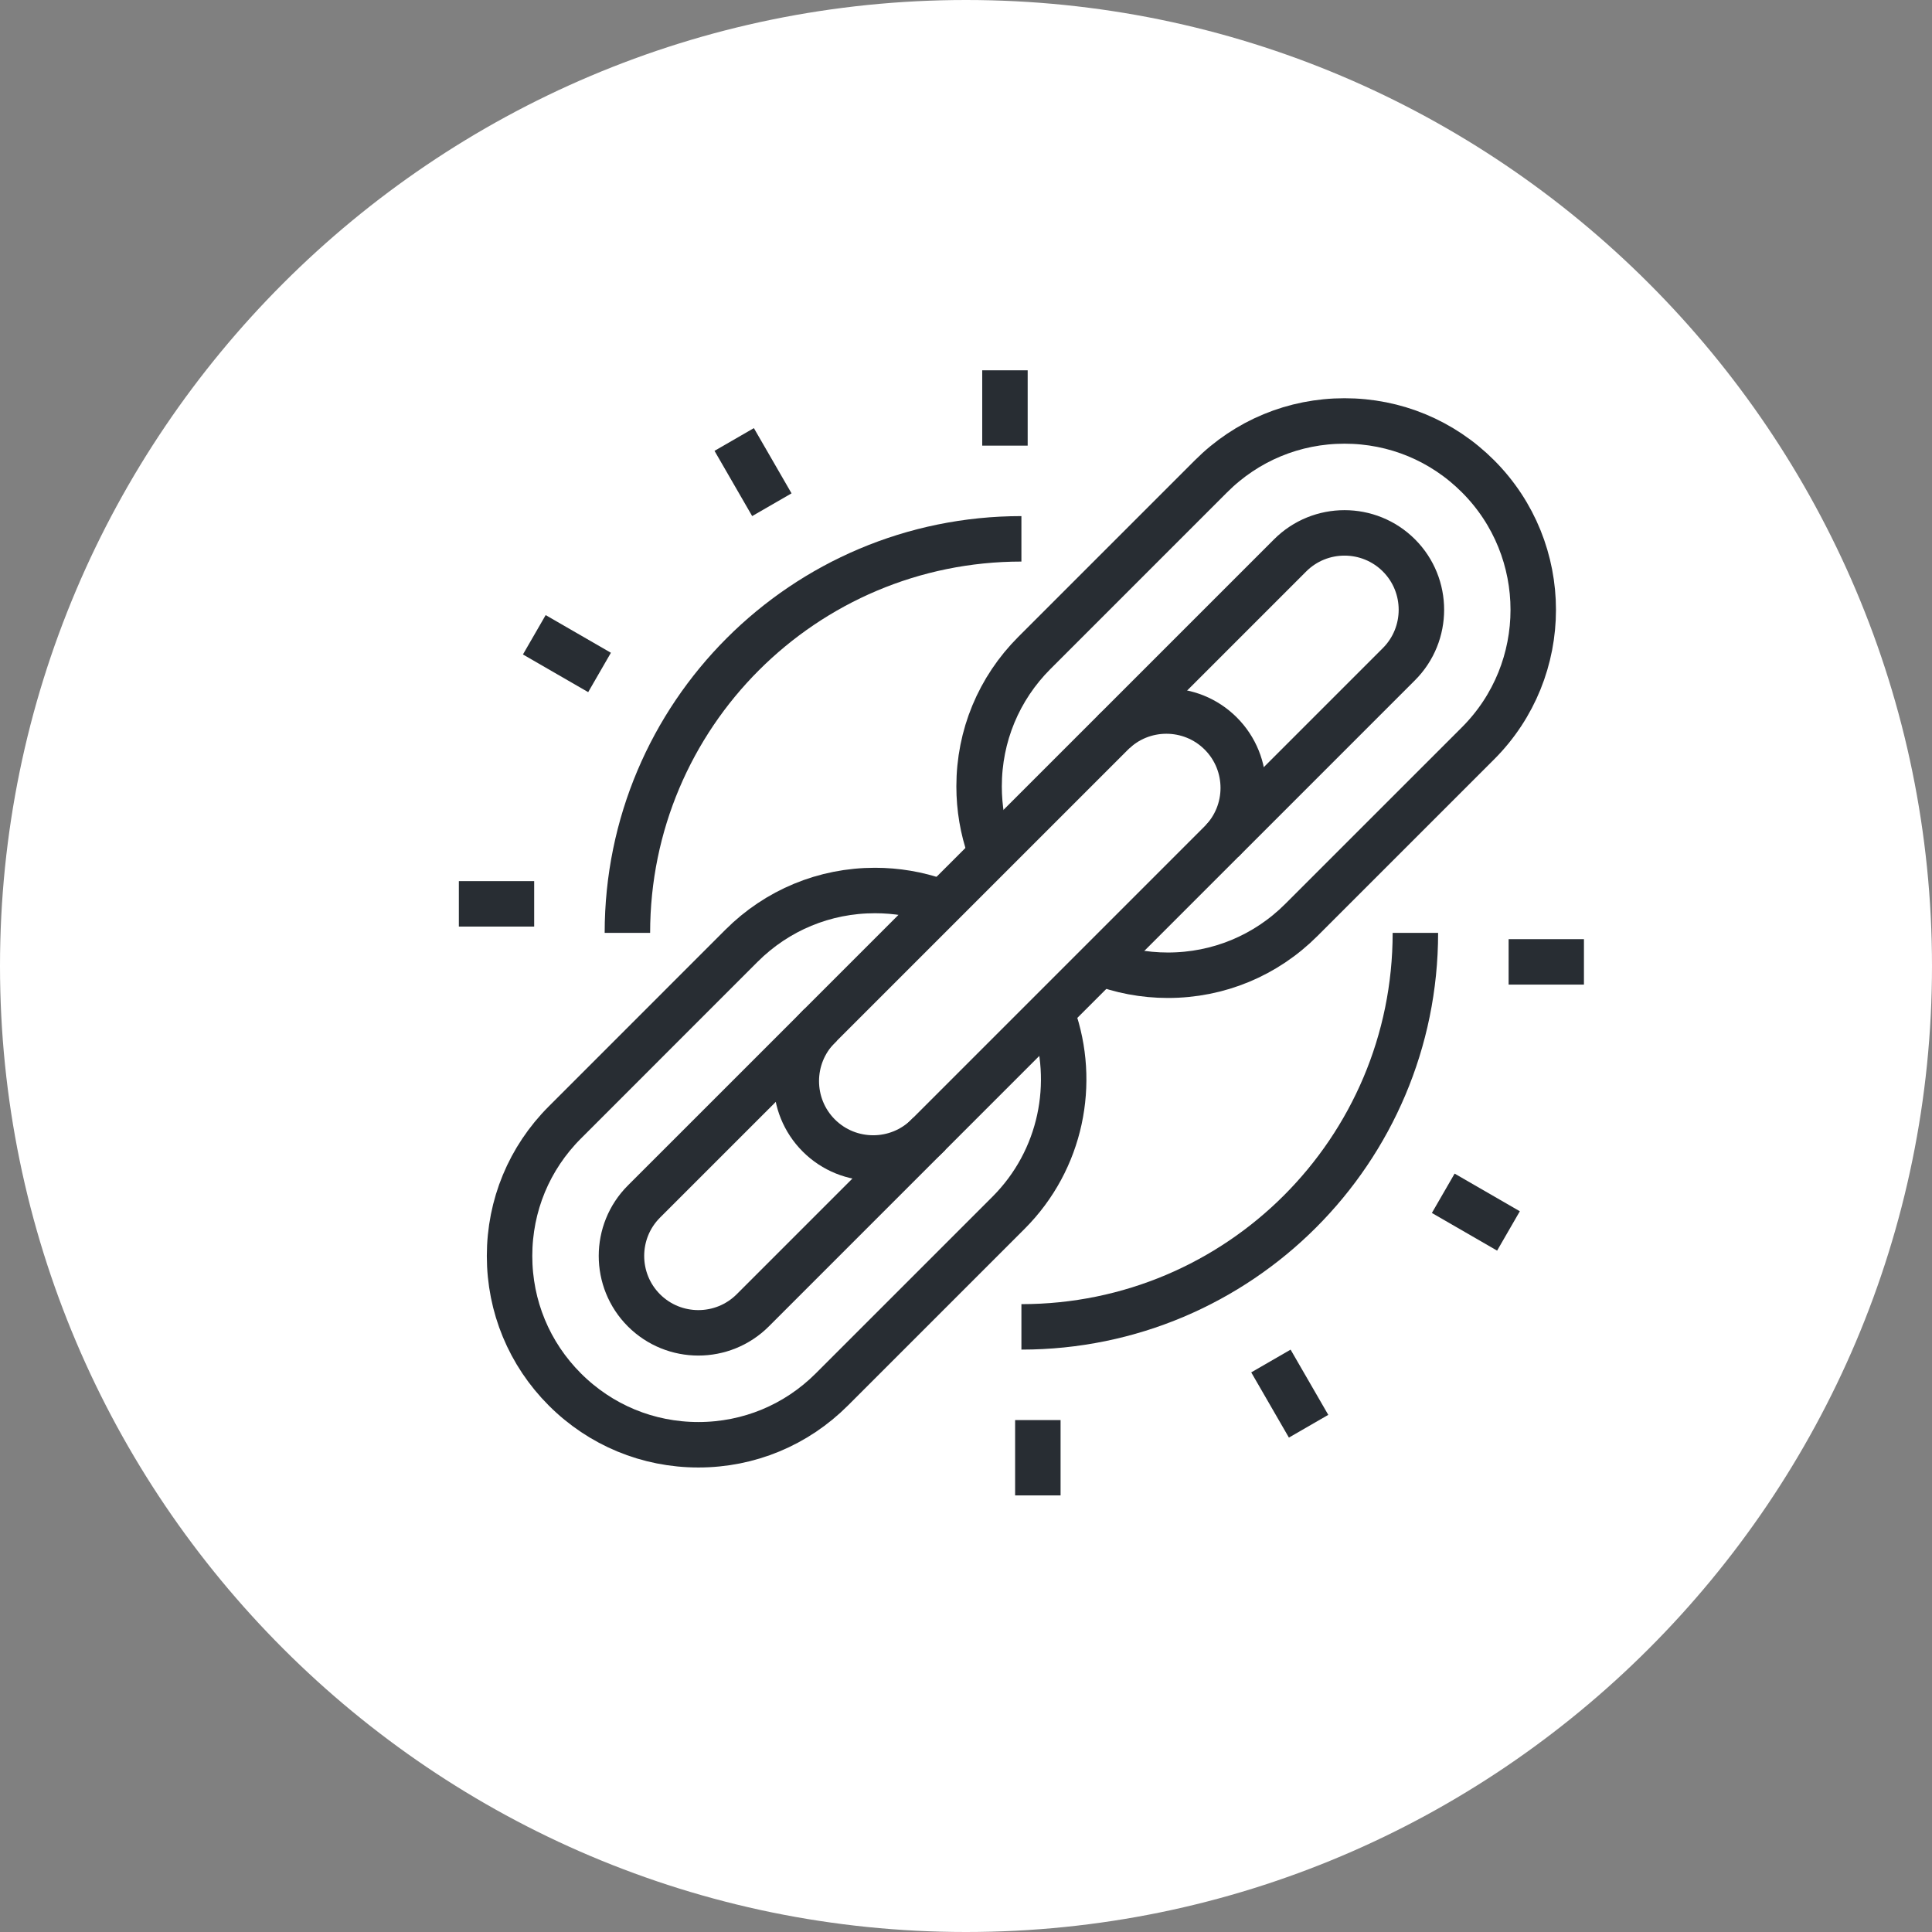 <?xml version="1.0" encoding="utf-8"?>
<!-- Generator: Adobe Illustrator 16.0.0, SVG Export Plug-In . SVG Version: 6.00 Build 0)  -->
<!DOCTYPE svg PUBLIC "-//W3C//DTD SVG 1.1//EN" "http://www.w3.org/Graphics/SVG/1.1/DTD/svg11.dtd">
<svg version="1.1" xmlns="http://www.w3.org/2000/svg" xmlns:xlink="http://www.w3.org/1999/xlink" x="0px" y="0px" width="170px"
	 height="170px" viewBox="0 0 170 170" enable-background="new 0 0 170 170" xml:space="preserve">
<rect x="0" y="0" width="170" height="170" fill="#808080" stroke="none"/>
<g id="Background">
</g>
<g id="Circle">
	<g>
		<path fill="#FFFFFF" d="M85,170c-46.869,0-85-38.131-85-85S38.131,0,85,0s85,38.131,85,85S131.869,170,85,170z"/>
	</g>
</g>
<g id="TEXT">
</g>
<g id="Icons">
	<g>
		<line fill="none" stroke="#282D33" stroke-width="4" x1="88.427" y1="39.212" x2="88.427" y2="32.584"/>
		<line fill="none" stroke="#282D33" stroke-width="4" x1="67.917" y1="44.411" x2="64.603" y2="38.671"/>
		<line fill="none" stroke="#282D33" stroke-width="4" x1="52.755" y1="59.17" x2="47.014" y2="55.856"/>
		<line fill="none" stroke="#282D33" stroke-width="4" x1="47.003" y1="79.531" x2="40.376" y2="79.531"/>
		<path fill="none" stroke="#282D33" stroke-width="4" d="M48.462,105.354"/>
		<path fill="none" stroke="#282D33" stroke-width="4" d="M54.202,102.041"/>
		<path fill="none" stroke="#282D33" stroke-width="4" d="M65.645,122.943"/>
		<path fill="none" stroke="#282D33" stroke-width="4" d="M68.959,117.203"/>
		<line fill="none" stroke="#282D33" stroke-width="4" x1="91.322" y1="124.955" x2="91.322" y2="131.584"/>
		<line fill="none" stroke="#282D33" stroke-width="4" x1="111.83" y1="119.757" x2="115.145" y2="125.496"/>
		<line fill="none" stroke="#282D33" stroke-width="4" x1="126.994" y1="104.999" x2="132.733" y2="108.313"/>
		<line fill="none" stroke="#282D33" stroke-width="4" x1="132.746" y1="84.637" x2="139.374" y2="84.638"/>
		<path fill="none" stroke="#282D33" stroke-width="4" d="M131.288,58.813"/>
		<path fill="none" stroke="#282D33" stroke-width="4" d="M125.547,62.127"/>
		<path fill="none" stroke="#282D33" stroke-width="4" d="M114.104,41.225"/>
		<path fill="none" stroke="#282D33" stroke-width="4" d="M110.79,46.965"/>
		<path fill="none" stroke="#282D33" stroke-width="4" d="M124.542,82.084c0,19.146-15.518,34.67-34.666,34.67"/>
		<path fill="none" stroke="#282D33" stroke-width="4" d="M55.206,82.084c0-19.149,15.518-34.671,34.67-34.671"/>
		<g>
			<path fill="none" stroke="#282D33" stroke-width="4" d="M82.485,79.283c-1.742-0.608-3.594-0.926-5.494-0.926
				c-4.438,0-8.61,1.729-11.748,4.865L49.702,98.767c-3.137,3.136-4.865,7.308-4.865,11.746c0,4.437,1.729,8.609,4.865,11.747
				c3.139,3.139,7.31,4.867,11.75,4.867c4.438,0,8.607-1.729,11.745-4.867l15.54-15.539c4.67-4.67,5.974-11.453,3.909-17.302
				 M81.776,99.76l-15.539,15.539c-2.642,2.639-6.934,2.639-9.575,0c-2.638-2.641-2.638-6.935,0-9.573l15.542-15.54"/>
			<path fill="none" stroke="#282D33" stroke-width="4" d="M96.688,84.67c1.911,0.75,3.965,1.143,6.078,1.143
				c4.439,0,8.609-1.729,11.747-4.869l15.54-15.538c6.479-6.479,6.479-17.02,0-23.497c-3.137-3.14-7.309-4.868-11.746-4.868
				s-8.61,1.729-11.748,4.868L91.019,57.449c-3.138,3.138-4.867,7.309-4.867,11.748c0,1.9,0.317,3.753,0.927,5.496 M97.98,64.41
				l15.54-15.54c2.639-2.64,6.934-2.64,9.574,0c2.639,2.639,2.636,6.935-0.002,9.573l-15.539,15.539"/>
			<path fill="none" stroke="#282D33" stroke-width="4" d="M81.62,99.914c-2.637,2.639-6.934,2.64-9.573,0
				c-2.638-2.639-2.638-6.934,0-9.573l25.797-25.796c2.64-2.64,6.935-2.64,9.573,0s2.639,6.933,0,9.571L81.62,99.914z"/>
		</g>
	</g>
</g>
</svg>
